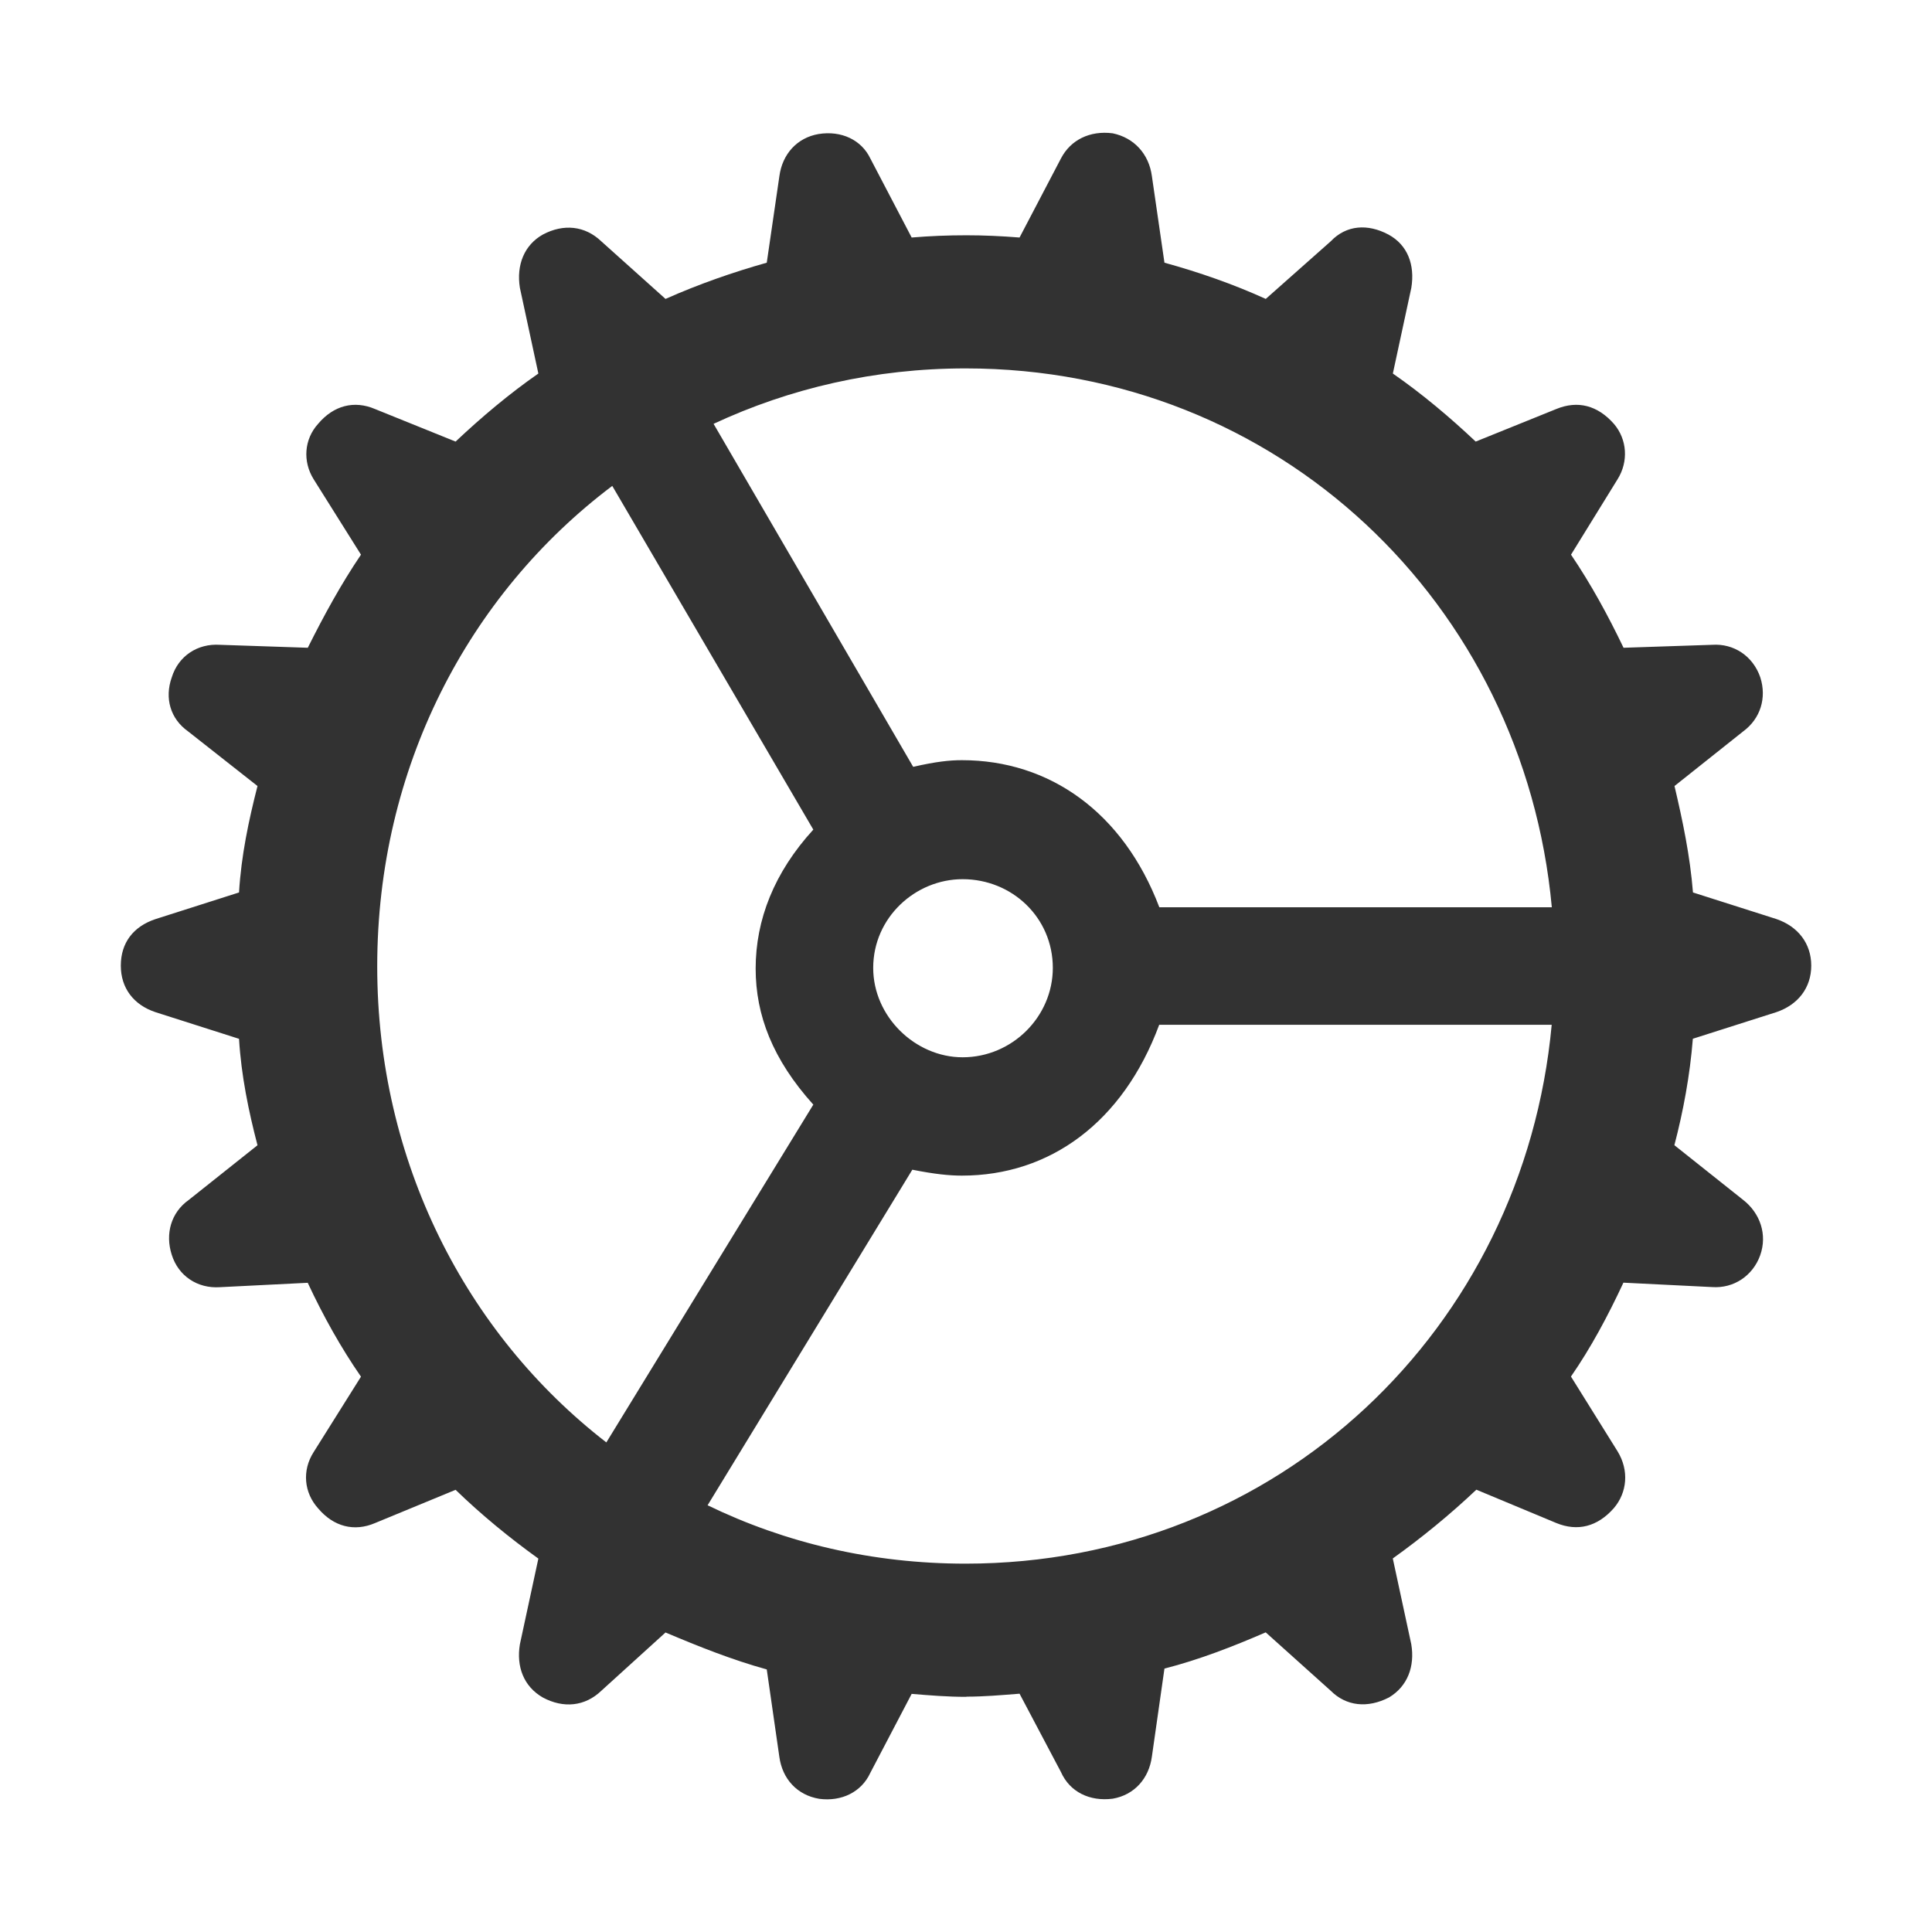 <?xml version="1.0" encoding="UTF-8" standalone="no"?>
<svg
   version="1.1"
   viewBox="0 0 32 32"
   id="svg80"
   sodipodi:docname="configure.svg"
   width="32"
   height="32"
   inkscape:version="1.2.1 (9c6d41e410, 2022-07-14)"
   xmlns:inkscape="http://www.inkscape.org/namespaces/inkscape"
   xmlns:sodipodi="http://sodipodi.sourceforge.net/DTD/sodipodi-0.dtd"
   xmlns="http://www.w3.org/2000/svg"
   xmlns:svg="http://www.w3.org/2000/svg"
   xmlns:rdf="http://www.w3.org/1999/02/22-rdf-syntax-ns#"
   xmlns:cc="http://creativecommons.org/ns#"
   xmlns:dc="http://purl.org/dc/elements/1.1/">
  <sodipodi:namedview
     pagecolor="#ffffff"
     bordercolor="#666666"
     borderopacity="1"
     objecttolerance="10"
     gridtolerance="10"
     guidetolerance="10"
     inkscape:pageopacity="0"
     inkscape:pageshadow="2"
     inkscape:window-width="1920"
     inkscape:window-height="936"
     id="namedview82"
     showgrid="true"
     inkscape:snap-smooth-nodes="true"
     inkscape:zoom="10.657407"
     inkscape:cx="3.6594267"
     inkscape:cy="23.457864"
     inkscape:window-x="0"
     inkscape:window-y="40"
     inkscape:window-maximized="1"
     inkscape:current-layer="svg80"
     inkscape:showpageshadow="0"
     inkscape:pagecheckerboard="0"
     inkscape:deskcolor="#d1d1d1">
    <inkscape:grid
       type="xygrid"
       id="grid909" />
  </sodipodi:namedview>
  <defs
     id="defs3">
    <style
       id="current-color-scheme"
       type="text/css">.ColorScheme-Text { color:#363636; }</style>
  </defs>
  <g
     id="22-22-configure"
     transform="translate(-21.992)">
    <path
       d="M 0,10 V 32 H 22 V 10 Z"
       fill="none"
       id="path5" />
    <path
       class="ColorScheme-Text"
       d="m 8.818,11.983 c -0.075,-0.01 -0.152,-0.005 -0.23,0.016 -0.312,0.084 -0.495,0.4 -0.412,0.712 l 0.159,0.594 a 8.155,8.155 0 0 0 -1.365,0.617 c -0.016,0.007 -0.033,0.007 -0.048,0.016 -0.016,0.009 -0.024,0.024 -0.039,0.034 A 8.155,8.155 0 0 0 5.666,14.843 L 5.234,14.411 c -0.228,-0.228 -0.596,-0.228 -0.824,0 -0.228,0.228 -0.228,0.596 0,0.824 l 0.43,0.43 a 8.155,8.155 0 0 0 -0.903,1.258 8.155,8.155 0 0 0 -0.639,1.411 L 2.711,18.177 c -0.312,-0.084 -0.629,0.1 -0.712,0.412 -0.084,0.312 0.1,0.629 0.412,0.712 l 0.589,0.159 a 8.155,8.155 0 0 0 -0.002,3.083 l -0.587,0.157 c -0.312,0.084 -0.495,0.4 -0.412,0.712 0.084,0.312 0.4,0.495 0.712,0.412 l 0.594,-0.159 a 8.155,8.155 0 0 0 1.538,2.669 l -0.432,0.432 c -0.228,0.228 -0.228,0.596 0,0.824 0.228,0.228 0.596,0.228 0.824,0 L 5.664,27.16 a 8.155,8.155 0 0 0 1.258,0.903 8.155,8.155 0 0 0 1.411,0.639 l -0.157,0.587 c -0.084,0.312 0.1,0.629 0.412,0.712 0.312,0.084 0.629,-0.1 0.712,-0.412 l 0.159,-0.589 a 8.155,8.155 0 0 0 3.083,0.002 l 0.157,0.587 c 0.084,0.312 0.4,0.495 0.712,0.412 0.312,-0.084 0.495,-0.4 0.412,-0.712 l -0.159,-0.594 a 8.155,8.155 0 0 0 2.669,-1.538 l 0.432,0.432 c 0.228,0.228 0.596,0.228 0.824,0 0.228,-0.228 0.228,-0.596 0,-0.824 l -0.43,-0.43 a 8.155,8.155 0 0 0 0.903,-1.258 8.155,8.155 0 0 0 0.639,-1.411 l 0.587,0.157 c 0.312,0.084 0.629,-0.1 0.712,-0.412 0.084,-0.312 -0.1,-0.629 -0.412,-0.712 l -0.589,-0.159 a 8.155,8.155 0 0 0 0.148,-1.509 c 6.31e-4,-0.011 0.007,-0.021 0.007,-0.032 0,-0.015 -0.008,-0.027 -0.009,-0.041 a 8.155,8.155 0 0 0 -0.143,-1.502 l 0.587,-0.157 c 0.312,-0.084 0.495,-0.4 0.412,-0.712 -0.084,-0.312 -0.4,-0.495 -0.712,-0.412 l -0.594,0.159 a 8.155,8.155 0 0 0 -1.538,-2.669 l 0.432,-0.432 c 0.228,-0.228 0.228,-0.596 0,-0.824 -0.228,-0.228 -0.596,-0.228 -0.824,0 l -0.43,0.43 a 8.155,8.155 0 0 0 -1.258,-0.903 8.155,8.155 0 0 0 -1.411,-0.639 l 0.157,-0.587 c 0.084,-0.312 -0.1,-0.629 -0.412,-0.712 -0.312,-0.084 -0.629,0.1 -0.712,0.412 L 12.54,13 A 8.155,8.155 0 0 0 9.457,12.998 L 9.3,12.411 C 9.238,12.177 9.043,12.014 8.818,11.983 Z m 1.852,2.034 a 6.99,6.99 0 0 1 3.825,0.931 6.99,6.99 0 0 1 3.463,5.47 h -4.706 a 2.33,2.33 0 0 0 -2.253,-1.748 2.33,2.33 0 0 0 -0.621,0.086 l -2.355,-4.078 a 6.99,6.99 0 0 1 2.646,-0.662 z m -3.654,1.249 2.353,4.073 a 2.33,2.33 0 0 0 -0.699,1.661 2.33,2.33 0 0 0 0.696,1.661 l -2.353,4.075 A 6.99,6.99 0 0 1 4.947,17.505 6.99,6.99 0 0 1 7.016,15.266 Z m 3.984,4.569 a 1.165,1.165 0 0 1 1.165,1.165 1.165,1.165 0 0 1 -1.165,1.165 1.165,1.165 0 0 1 -1.165,-1.165 1.165,1.165 0 0 1 1.165,-1.165 z m 2.255,1.748 h 4.703 a 6.99,6.99 0 0 1 -0.906,2.913 6.99,6.99 0 0 1 -9.029,2.824 l 2.353,-4.073 a 2.33,2.33 0 0 0 0.623,0.084 2.33,2.33 0 0 0 2.255,-1.748 z"
       fill="currentColor"
       id="path7"
       style="stroke-width:1.165" />
  </g>
  <g
     id="g409">
    <path
       class="ColorScheme-Text"
       d="M 50.887,1 A 15,15 0 0 0 36,16 15,15 0 0 0 51,31 15,15 0 0 0 66,16 15,15 0 0 0 51,1 15,15 0 0 0 50.887,1 Z m 0.113,1 a 14,14 0 0 1 14,14 14,14 0 0 1 -14,14 14,14 0 0 1 -14,-14 14,14 0 0 1 14,-14 z"
       fill="currentColor"
       id="path12" />
    <g
       class="ColorScheme-Text"
       fill="currentColor"
       id="g72"
       transform="translate(13)">
      <path
         d="m 37.98,6 a 10,10 0 0 0 -9.98,10 10,10 0 0 0 10,10 10,10 0 0 0 10,-10 10,10 0 0 0 -10,-10 10,10 0 0 0 -0.02,0 z m 0.01,1 a 9,9 0 0 1 0.01,0 9,9 0 0 1 9,9 9,9 0 0 1 -9,9 9,9 0 0 1 -9,-9 9,9 0 0 1 8.99,-9 z"
         id="path14" />
      <path
         d="m 37.949,13 a 3,3 0 0 0 -2.949,3 3,3 0 0 0 3,3 3,3 0 0 0 3,-3 3,3 0 0 0 -3,-3 3,3 0 0 0 -0.051,0 z m 0.002,1 a 2,2 0 0 1 0.049,0 2,2 0 0 1 2,2 2,2 0 0 1 -2,2 2,2 0 0 1 -2,-2 2,2 0 0 1 1.951,-2 z"
         id="path16" />
      <rect
         transform="rotate(-15)"
         x="34.564"
         y="24.79"
         width="8"
         height="1"
         rx="0.5"
         ry="0.5"
         id="rect18" />
      <rect
         transform="rotate(-75)"
         x="-15.62"
         y="40.346"
         width="8"
         height="1"
         rx="0.5"
         ry="0.5"
         id="rect20" />
      <rect
         transform="rotate(-135)"
         x="-36.184"
         y="15.056"
         width="8"
         height="1"
         rx="0.5"
         ry="0.5"
         id="rect22" />
      <rect
         transform="rotate(15)"
         x="40.346"
         y="-6.38"
         width="1"
         height="3"
         rx="0.5"
         ry="0"
         id="rect24" />
      <rect
         transform="rotate(15)"
         x="40.346"
         y="14.62"
         width="1"
         height="3"
         rx="0.5"
         ry="0"
         id="rect26" />
      <rect
         transform="rotate(30)"
         x="40.409"
         y="-17.144"
         width="1"
         height="3"
         rx="0.5"
         ry="0"
         id="rect28" />
      <rect
         transform="rotate(30)"
         x="40.409"
         y="3.856"
         width="1"
         height="3"
         rx="0.5"
         ry="0"
         id="rect30" />
      <rect
         transform="rotate(45)"
         x="37.684"
         y="-27.556"
         width="1"
         height="3"
         rx="0.5"
         ry="0"
         id="rect32" />
      <rect
         transform="rotate(45)"
         x="37.684"
         y="-6.556"
         width="1"
         height="3"
         rx="0.5"
         ry="0"
         id="rect34" />
      <rect
         transform="rotate(60)"
         x="32.356"
         y="-36.909"
         width="1"
         height="3"
         rx="0.5"
         ry="0"
         id="rect36" />
      <rect
         transform="rotate(60)"
         x="32.356"
         y="-15.909"
         width="1"
         height="3"
         rx="0.5"
         ry="0"
         id="rect38" />
      <rect
         transform="rotate(75)"
         x="24.79"
         y="-44.564"
         width="1"
         height="3"
         rx="0.5"
         ry="0"
         id="rect40" />
      <rect
         transform="rotate(75)"
         x="24.79"
         y="-23.564"
         width="1"
         height="3"
         rx="0.5"
         ry="0"
         id="rect42" />
      <rect
         transform="rotate(90)"
         x="15.5"
         y="-50"
         width="1"
         height="3"
         rx="0.5"
         ry="0"
         id="rect44" />
      <rect
         transform="rotate(90)"
         x="15.5"
         y="-29"
         width="1"
         height="3"
         rx="0.5"
         ry="0"
         id="rect46" />
      <rect
         transform="rotate(105)"
         x="5.12"
         y="-52.846"
         width="1"
         height="3"
         rx="0.5"
         ry="0"
         id="rect48" />
      <rect
         transform="rotate(105)"
         x="5.12"
         y="-31.846"
         width="1"
         height="3"
         rx="0.5"
         ry="0"
         id="rect50" />
      <rect
         transform="rotate(120)"
         x="-5.644"
         y="-52.909"
         width="1"
         height="3"
         rx="0.5"
         ry="0"
         id="rect52" />
      <rect
         transform="rotate(120)"
         x="-5.644"
         y="-31.909"
         width="1"
         height="3"
         rx="0.5"
         ry="0"
         id="rect54" />
      <rect
         transform="rotate(135)"
         x="-16.056"
         y="-50.184"
         width="1"
         height="3"
         rx="0.5"
         ry="0"
         id="rect56" />
      <rect
         transform="rotate(135)"
         x="-16.056"
         y="-29.184"
         width="1"
         height="3"
         rx="0.5"
         ry="0"
         id="rect58" />
      <rect
         transform="rotate(150)"
         x="-25.409"
         y="-44.856"
         width="1"
         height="3"
         rx="0.5"
         ry="0"
         id="rect60" />
      <rect
         transform="rotate(150)"
         x="-25.409"
         y="-23.856"
         width="1"
         height="3"
         rx="0.5"
         ry="0"
         id="rect62" />
      <rect
         transform="rotate(165)"
         x="-33.064"
         y="-37.29"
         width="1"
         height="3"
         rx="0.5"
         ry="0"
         id="rect64" />
      <rect
         transform="rotate(165)"
         x="-33.064"
         y="-16.29"
         width="1"
         height="3"
         rx="0.5"
         ry="0"
         id="rect66" />
      <rect
         transform="scale(-1)"
         x="-38.5"
         y="-28"
         width="1"
         height="3"
         rx="0.5"
         ry="0"
         id="rect68" />
      <rect
         transform="scale(-1)"
         x="-38.5"
         y="-7"
         width="1"
         height="3"
         rx="0.5"
         ry="0"
         id="rect70" />
    </g>
  </g>
  <g
     id="16-16-configure"
     transform="translate(-18.364,1.628)">
    <path
       d="m -20.628,11.372 v 16 h 16 v -16 z"
       fill="none"
       stroke-width="0.727"
       id="path75" />
    <path
       class="ColorScheme-Text"
       d="m -14.501,11.632 c -0.064,-0.009 -0.13,-0.004 -0.197,0.014 -0.268,0.072 -0.425,0.344 -0.354,0.611 l 0.137,0.51 a 7,7 0 0 0 -1.172,0.529 c -0.013,0.006 -0.028,0.006 -0.041,0.014 -0.013,0.008 -0.021,0.021 -0.033,0.029 a 7,7 0 0 0 -1.045,0.748 L -17.577,13.716 c -0.196,-0.196 -0.511,-0.196 -0.707,0 -0.196,0.196 -0.196,0.511 0,0.707 l 0.369,0.369 a 7,7 0 0 0 -0.775,1.08 7,7 0 0 0 -0.549,1.211 L -19.743,16.948 c -0.268,-0.072 -0.54,0.086 -0.611,0.354 -0.072,0.268 0.086,0.54 0.354,0.611 l 0.506,0.137 a 7,7 0 0 0 -0.002,2.647 l -0.504,0.135 c -0.268,0.072 -0.425,0.344 -0.354,0.611 0.072,0.268 0.344,0.425 0.611,0.354 l 0.51,-0.137 a 7,7 0 0 0 1.32,2.291 l -0.371,0.371 c -0.196,0.196 -0.196,0.511 0,0.707 0.196,0.196 0.511,0.196 0.707,0 l 0.369,-0.369 a 7,7 0 0 0 1.08,0.775 7,7 0 0 0 1.211,0.549 l -0.135,0.504 c -0.072,0.268 0.086,0.54 0.354,0.611 0.268,0.072 0.54,-0.086 0.611,-0.354 l 0.137,-0.506 a 7,7 0 0 0 2.647,0.002 l 0.135,0.504 c 0.072,0.268 0.344,0.425 0.611,0.354 0.268,-0.072 0.425,-0.344 0.354,-0.611 l -0.137,-0.51 a 7,7 0 0 0 2.291,-1.32 l 0.371,0.371 c 0.196,0.196 0.511,0.196 0.707,0 0.196,-0.196 0.196,-0.511 0,-0.707 l -0.369,-0.369 a 7,7 0 0 0 0.775,-1.08 7,7 0 0 0 0.549,-1.211 l 0.504,0.135 c 0.268,0.072 0.54,-0.086 0.611,-0.354 0.072,-0.268 -0.086,-0.54 -0.354,-0.611 l -0.506,-0.137 a 7,7 0 0 0 0.127,-1.295 c 5.42e-4,-0.01 0.006,-0.018 0.006,-0.027 0,-0.013 -0.007,-0.023 -0.008,-0.035 a 7,7 0 0 0 -0.123,-1.289 l 0.504,-0.135 c 0.268,-0.072 0.425,-0.344 0.354,-0.611 -0.072,-0.268 -0.344,-0.425 -0.611,-0.354 l -0.51,0.137 a 7,7 0 0 0 -1.32,-2.291 l 0.371,-0.371 c 0.196,-0.196 0.196,-0.511 0,-0.707 -0.196,-0.196 -0.511,-0.196 -0.707,0 l -0.369,0.369 a 7,7 0 0 0 -1.08,-0.775 7,7 0 0 0 -1.211,-0.549 l 0.135,-0.504 c 0.072,-0.268 -0.086,-0.54 -0.354,-0.611 -0.268,-0.072 -0.54,0.086 -0.611,0.353 l -0.137,0.506 a 7,7 0 0 0 -2.647,-0.002 l -0.135,-0.504 c -0.054,-0.201 -0.221,-0.341 -0.414,-0.367 z m 1.59,1.746 a 6,6 0 0 1 3.283,0.799 6,6 0 0 1 2.973,4.695 h -4.039 a 2,2 0 0 0 -1.934,-1.5 2,2 0 0 0 -0.533,0.074 l -2.022,-3.5 a 6,6 0 0 1 2.272,-0.568 z m -3.137,1.072 2.019,3.496 a 2,2 0 0 0 -0.6,1.426 2,2 0 0 0 0.598,1.426 l -2.019,3.498 a 6,6 0 0 1 -1.773,-7.924 6,6 0 0 1 1.775,-1.922 z m 3.42,3.922 a 1,1 0 0 1 1,1 1,1 0 0 1 -1,1 1,1 0 0 1 -1,-1 1,1 0 0 1 1,-1 z m 1.935,1.5 h 4.037 a 6,6 0 0 1 -0.777,2.5 6,6 0 0 1 -7.75,2.424 l 2.019,-3.496 a 2,2 0 0 0 0.535,0.072 2,2 0 0 0 1.935,-1.5 z"
       fill="currentColor"
       id="path77" />
  </g>
  <g
     id="configure">
    <rect
       x="0"
       width="32"
       height="32"
       opacity="0"
       id="rect10"
       y="0" />
    <path
       d="m 16.006,28.102 c 0.294,0 0.575,-0.025 0.881,-0.049 l 0.686,1.298 c 0.147,0.331 0.478,0.49 0.857,0.441 0.355,-0.061 0.6,-0.331 0.649,-0.698 l 0.208,-1.457 c 0.575,-0.147 1.139,-0.367 1.677,-0.6 l 1.077,0.967 c 0.257,0.257 0.612,0.294 0.967,0.11 0.306,-0.184 0.429,-0.514 0.367,-0.881 l -0.306,-1.42 c 0.478,-0.343 0.943,-0.722 1.384,-1.139 l 1.322,0.551 c 0.355,0.147 0.686,0.061 0.955,-0.245 0.22,-0.257 0.257,-0.624 0.061,-0.943 l -0.771,-1.237 c 0.331,-0.478 0.612,-1.004 0.869,-1.555 l 1.469,0.073 c 0.355,0.025 0.673,-0.184 0.796,-0.526 0.122,-0.343 0,-0.698 -0.282,-0.918 l -1.139,-0.906 c 0.147,-0.563 0.257,-1.151 0.306,-1.763 l 1.384,-0.441 C 29.78,16.643 30,16.361 30,15.994 30,15.627 29.78,15.345 29.425,15.223 l -1.384,-0.441 c -0.049,-0.612 -0.171,-1.188 -0.306,-1.763 l 1.139,-0.906 c 0.282,-0.208 0.392,-0.551 0.282,-0.894 -0.122,-0.355 -0.441,-0.563 -0.796,-0.539 l -1.469,0.049 C 26.633,10.191 26.352,9.676 26.021,9.187 l 0.771,-1.249 C 26.976,7.644 26.951,7.277 26.731,7.02 26.462,6.714 26.131,6.628 25.776,6.775 L 24.442,7.314 C 24.013,6.909 23.548,6.518 23.07,6.187 l 0.306,-1.42 C 23.438,4.387 23.315,4.057 22.997,3.885 22.654,3.702 22.299,3.726 22.042,3.996 l -1.077,0.955 C 20.426,4.706 19.863,4.51 19.287,4.351 L 19.079,2.918 C 19.03,2.551 18.785,2.282 18.43,2.208 18.051,2.159 17.732,2.318 17.573,2.624 l -0.686,1.31 c -0.306,-0.024 -0.588,-0.037 -0.881,-0.037 -0.318,0 -0.6,0.012 -0.906,0.037 L 14.415,2.624 C 14.268,2.318 13.937,2.159 13.558,2.22 c -0.355,0.061 -0.6,0.331 -0.649,0.698 L 12.7,4.351 C 12.137,4.51 11.574,4.706 11.023,4.951 L 9.958,3.996 C 9.689,3.739 9.334,3.702 8.991,3.885 8.685,4.057 8.55,4.387 8.611,4.767 L 8.917,6.187 C 8.44,6.518 7.975,6.909 7.546,7.314 L 6.212,6.775 C 5.869,6.628 5.526,6.714 5.269,7.02 5.036,7.277 5.012,7.644 5.195,7.938 L 5.979,9.187 C 5.648,9.676 5.367,10.191 5.098,10.729 l -1.457,-0.049 c -0.367,-0.024 -0.686,0.184 -0.796,0.539 -0.122,0.343 -0.024,0.686 0.269,0.894 l 1.151,0.906 c -0.147,0.575 -0.269,1.151 -0.306,1.763 l -1.383,0.441 c -0.367,0.122 -0.575,0.392 -0.575,0.771 0,0.367 0.208,0.649 0.575,0.771 l 1.383,0.441 c 0.037,0.612 0.159,1.2 0.306,1.763 l -1.139,0.906 c -0.294,0.208 -0.392,0.563 -0.282,0.906 0.11,0.355 0.429,0.563 0.796,0.539 l 1.457,-0.073 c 0.257,0.551 0.551,1.077 0.882,1.555 l -0.784,1.249 c -0.196,0.306 -0.159,0.673 0.073,0.931 0.257,0.306 0.6,0.392 0.943,0.245 l 1.335,-0.551 c 0.429,0.416 0.894,0.796 1.371,1.139 l -0.306,1.42 c -0.061,0.367 0.061,0.698 0.38,0.881 0.343,0.184 0.698,0.147 0.967,-0.11 l 1.065,-0.967 c 0.551,0.233 1.102,0.453 1.677,0.612 l 0.208,1.445 c 0.049,0.367 0.294,0.637 0.661,0.698 0.367,0.049 0.698,-0.11 0.845,-0.428 l 0.686,-1.31 c 0.306,0.025 0.588,0.049 0.906,0.049 z M 19.202,15.027 c -0.6,-1.579 -1.824,-2.436 -3.269,-2.436 -0.208,0 -0.429,0.024 -0.808,0.11 L 11.819,7.02 c 1.261,-0.588 2.669,-0.918 4.175,-0.918 5.179,0 9.244,3.893 9.709,8.925 z M 6.248,16.006 c 0,-3.281 1.506,-6.158 3.893,-7.958 l 3.33,5.693 c -0.649,0.71 -0.955,1.494 -0.955,2.302 0,0.771 0.282,1.506 0.955,2.253 l -3.428,5.595 C 7.718,22.091 6.248,19.238 6.248,16.006 Z m 8.215,0.025 c 0,-0.833 0.698,-1.469 1.481,-1.469 0.82,0 1.494,0.637 1.494,1.469 0,0.808 -0.673,1.481 -1.494,1.481 -0.784,0 -1.481,-0.673 -1.481,-1.481 z m 1.53,9.868 c -1.543,0 -2.987,-0.343 -4.273,-0.967 l 3.391,-5.558 c 0.367,0.073 0.612,0.098 0.82,0.098 1.457,0 2.669,-0.881 3.269,-2.498 h 6.501 c -0.465,5.032 -4.53,8.925 -9.709,8.925 z"
       id="path283"
       style="fill:#323232;fill-opacity:1;stroke-width:1.393" />
  </g>
</svg>
